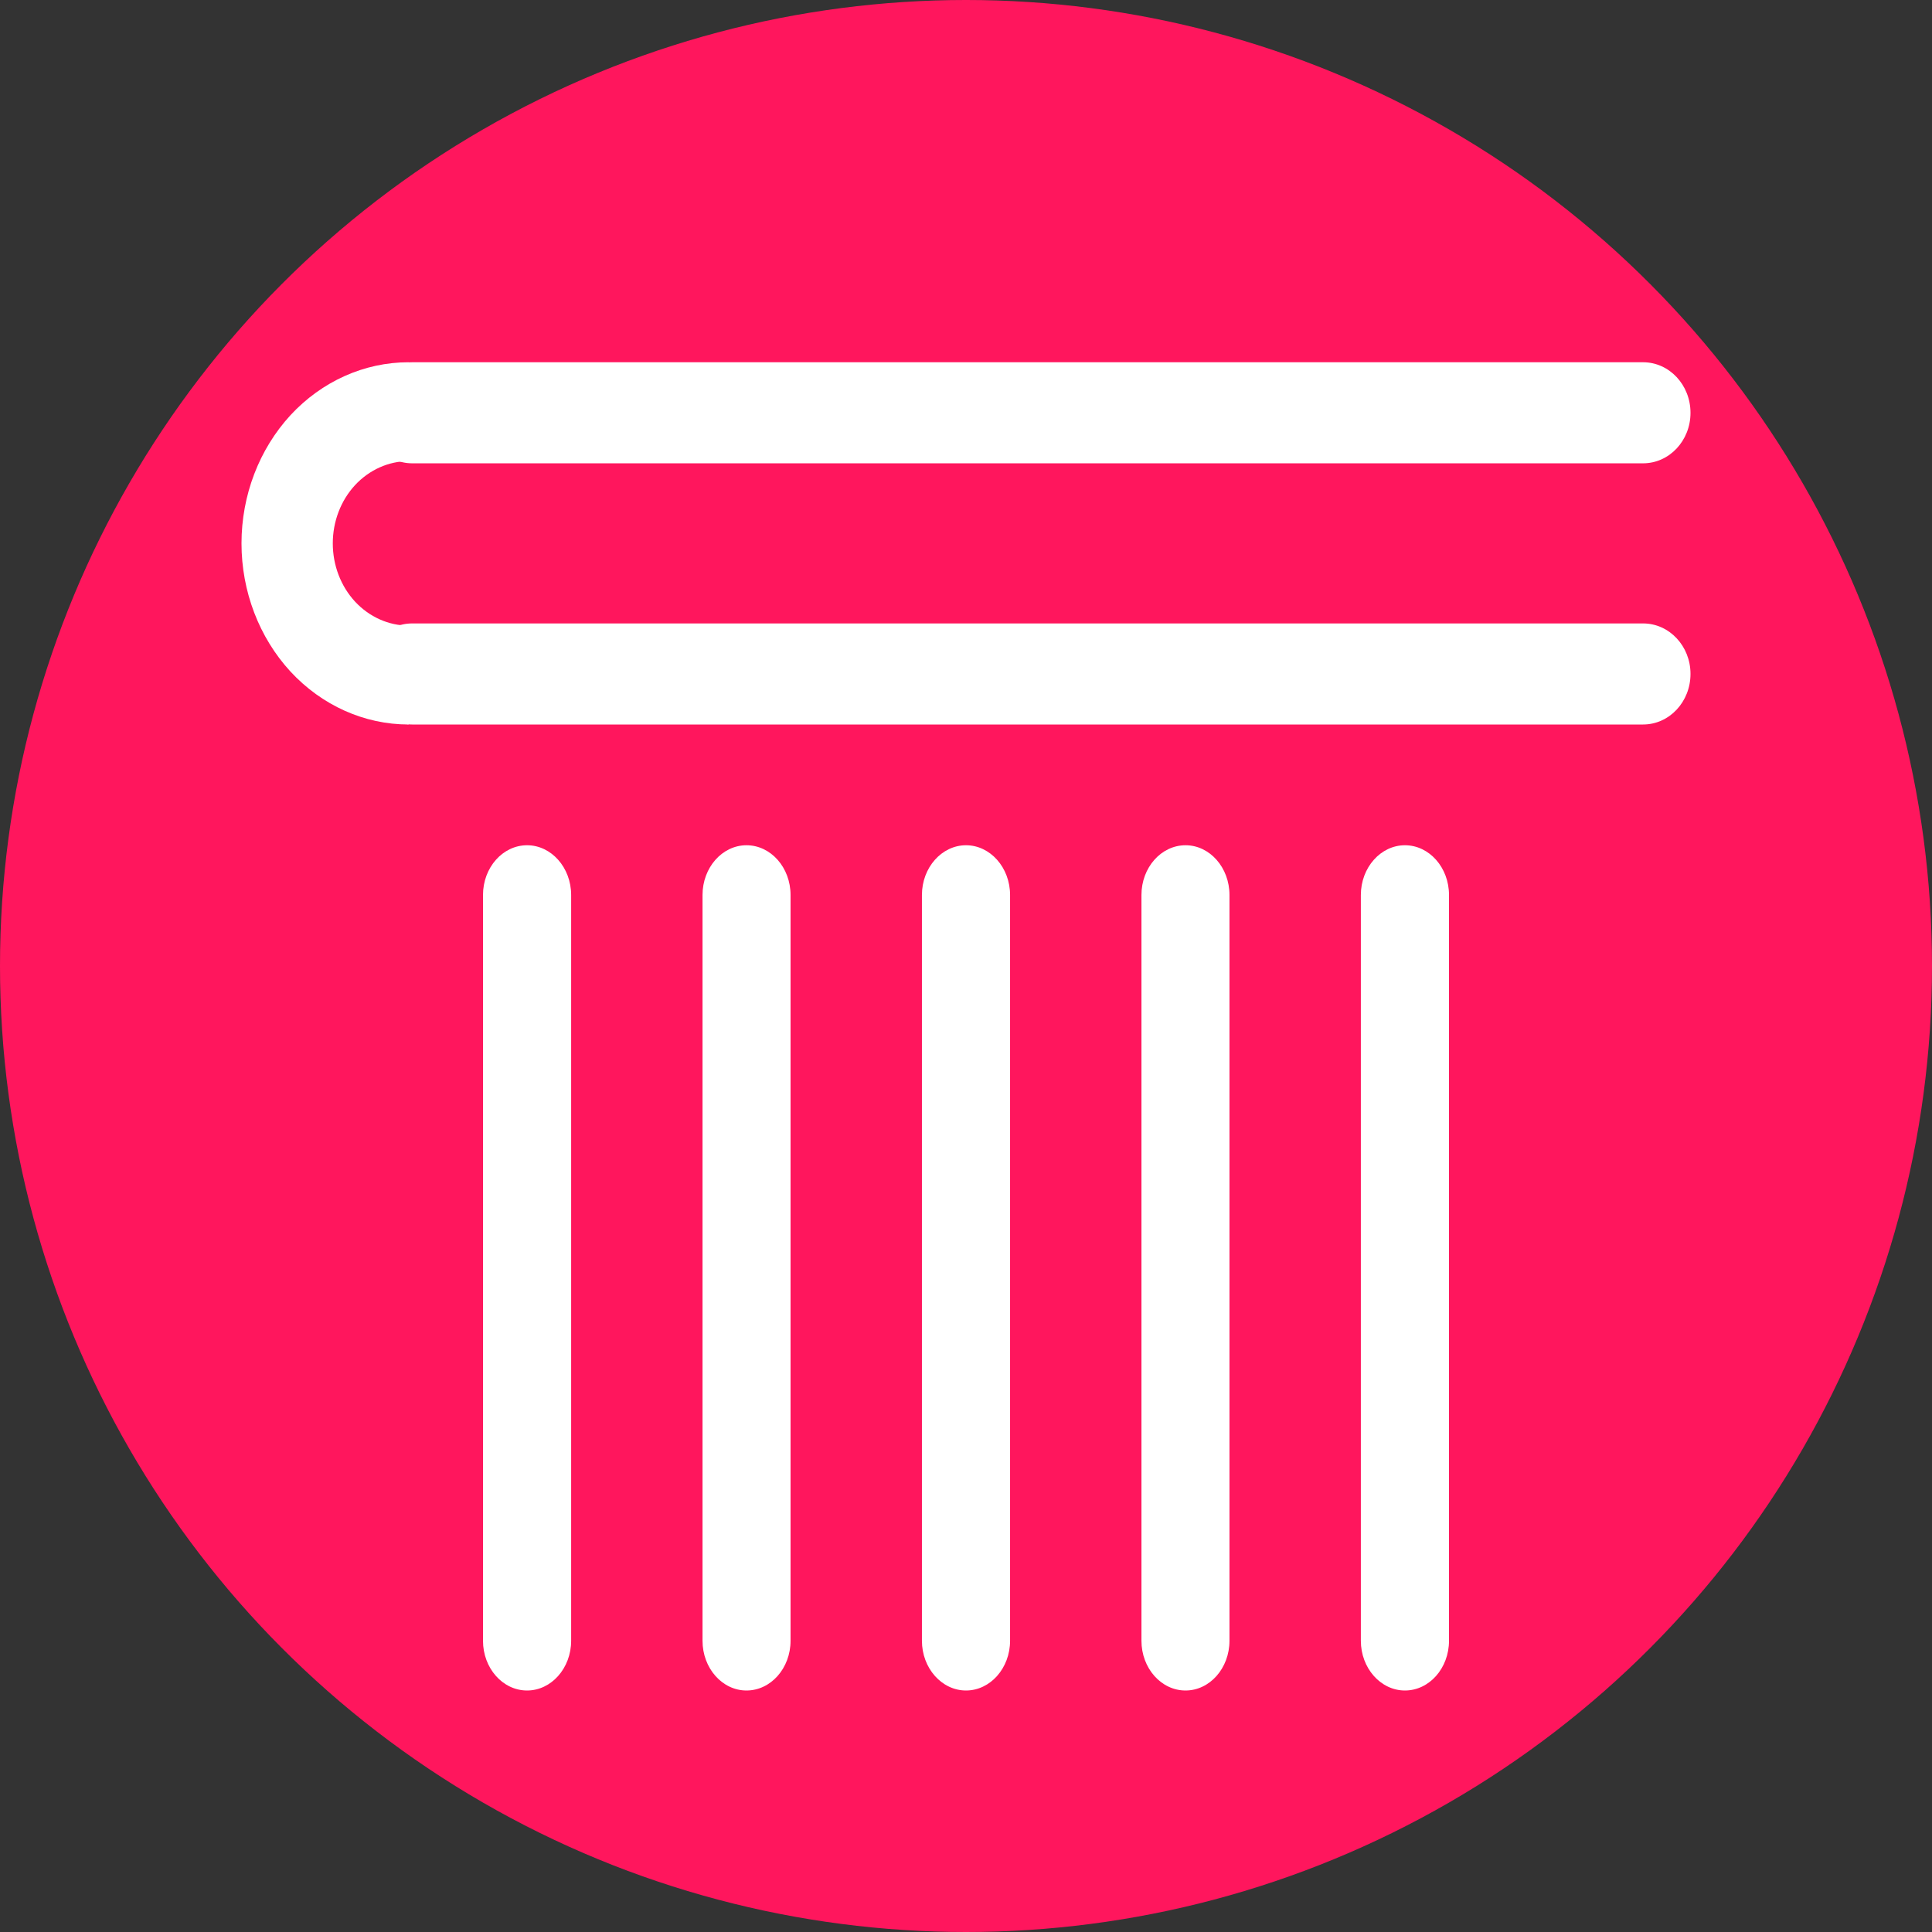 <svg width="16" height="16" viewBox="0 0 16 16" fill="none" xmlns="http://www.w3.org/2000/svg">
<rect x="0" y="0" width="16" height="16" fill="#333333" stroke="none"/>
<circle cx="8" cy="8" r="8" fill="#FF165D"/>
<path d="M4 7.412C4 7.185 4.163 7 4.365 7C4.566 7 4.73 7.185 4.73 7.412V13.588C4.73 13.815 4.566 14 4.365 14C4.163 14 4 13.815 4 13.588V7.412Z" fill="white"/>
<path d="M5.818 7.412C5.818 7.185 5.981 7 6.182 7C6.384 7 6.547 7.185 6.547 7.412V13.588C6.547 13.815 6.384 14 6.182 14C5.981 14 5.818 13.815 5.818 13.588V7.412Z" fill="white"/>
<path d="M7.635 7.412C7.635 7.185 7.799 7 8 7C8.201 7 8.365 7.185 8.365 7.412V13.588C8.365 13.815 8.201 14 8 14C7.799 14 7.635 13.815 7.635 13.588V7.412Z" fill="white"/>
<path d="M9.453 7.412C9.453 7.185 9.616 7 9.818 7C10.019 7 10.182 7.185 10.182 7.412V13.588C10.182 13.815 10.019 14 9.818 14C9.616 14 9.453 13.815 9.453 13.588V7.412Z" fill="white"/>
<path d="M11.27 7.412C11.27 7.185 11.434 7 11.635 7C11.837 7 12 7.185 12 7.412V13.588C12 13.815 11.837 14 11.635 14C11.434 14 11.27 13.815 11.27 13.588V7.412Z" fill="white"/>
<path d="M3.414 6C3.197 6 3.021 5.813 3.021 5.581C3.021 5.35 3.197 5.163 3.414 5.163L13.607 5.163C13.824 5.163 14 5.35 14 5.581C14 5.813 13.824 6 13.607 6L3.414 6Z" fill="white"/>
<path d="M3.414 3.837C3.197 3.837 3.021 3.65 3.021 3.419C3.021 3.187 3.197 3 3.414 3L13.607 3C13.824 3 14 3.187 14 3.419C14 3.65 13.824 3.837 13.607 3.837L3.414 3.837Z" fill="white"/>
<path d="M3.384 6C3.017 6 2.665 5.842 2.405 5.561C2.146 5.279 2 4.898 2 4.5C2 4.102 2.146 3.721 2.405 3.439C2.665 3.158 3.017 3 3.384 3V3.819C3.218 3.819 3.058 3.891 2.94 4.018C2.822 4.146 2.756 4.319 2.756 4.5C2.756 4.681 2.822 4.854 2.94 4.982C3.058 5.109 3.218 5.181 3.384 5.181V6Z" fill="white"/>
</svg>
